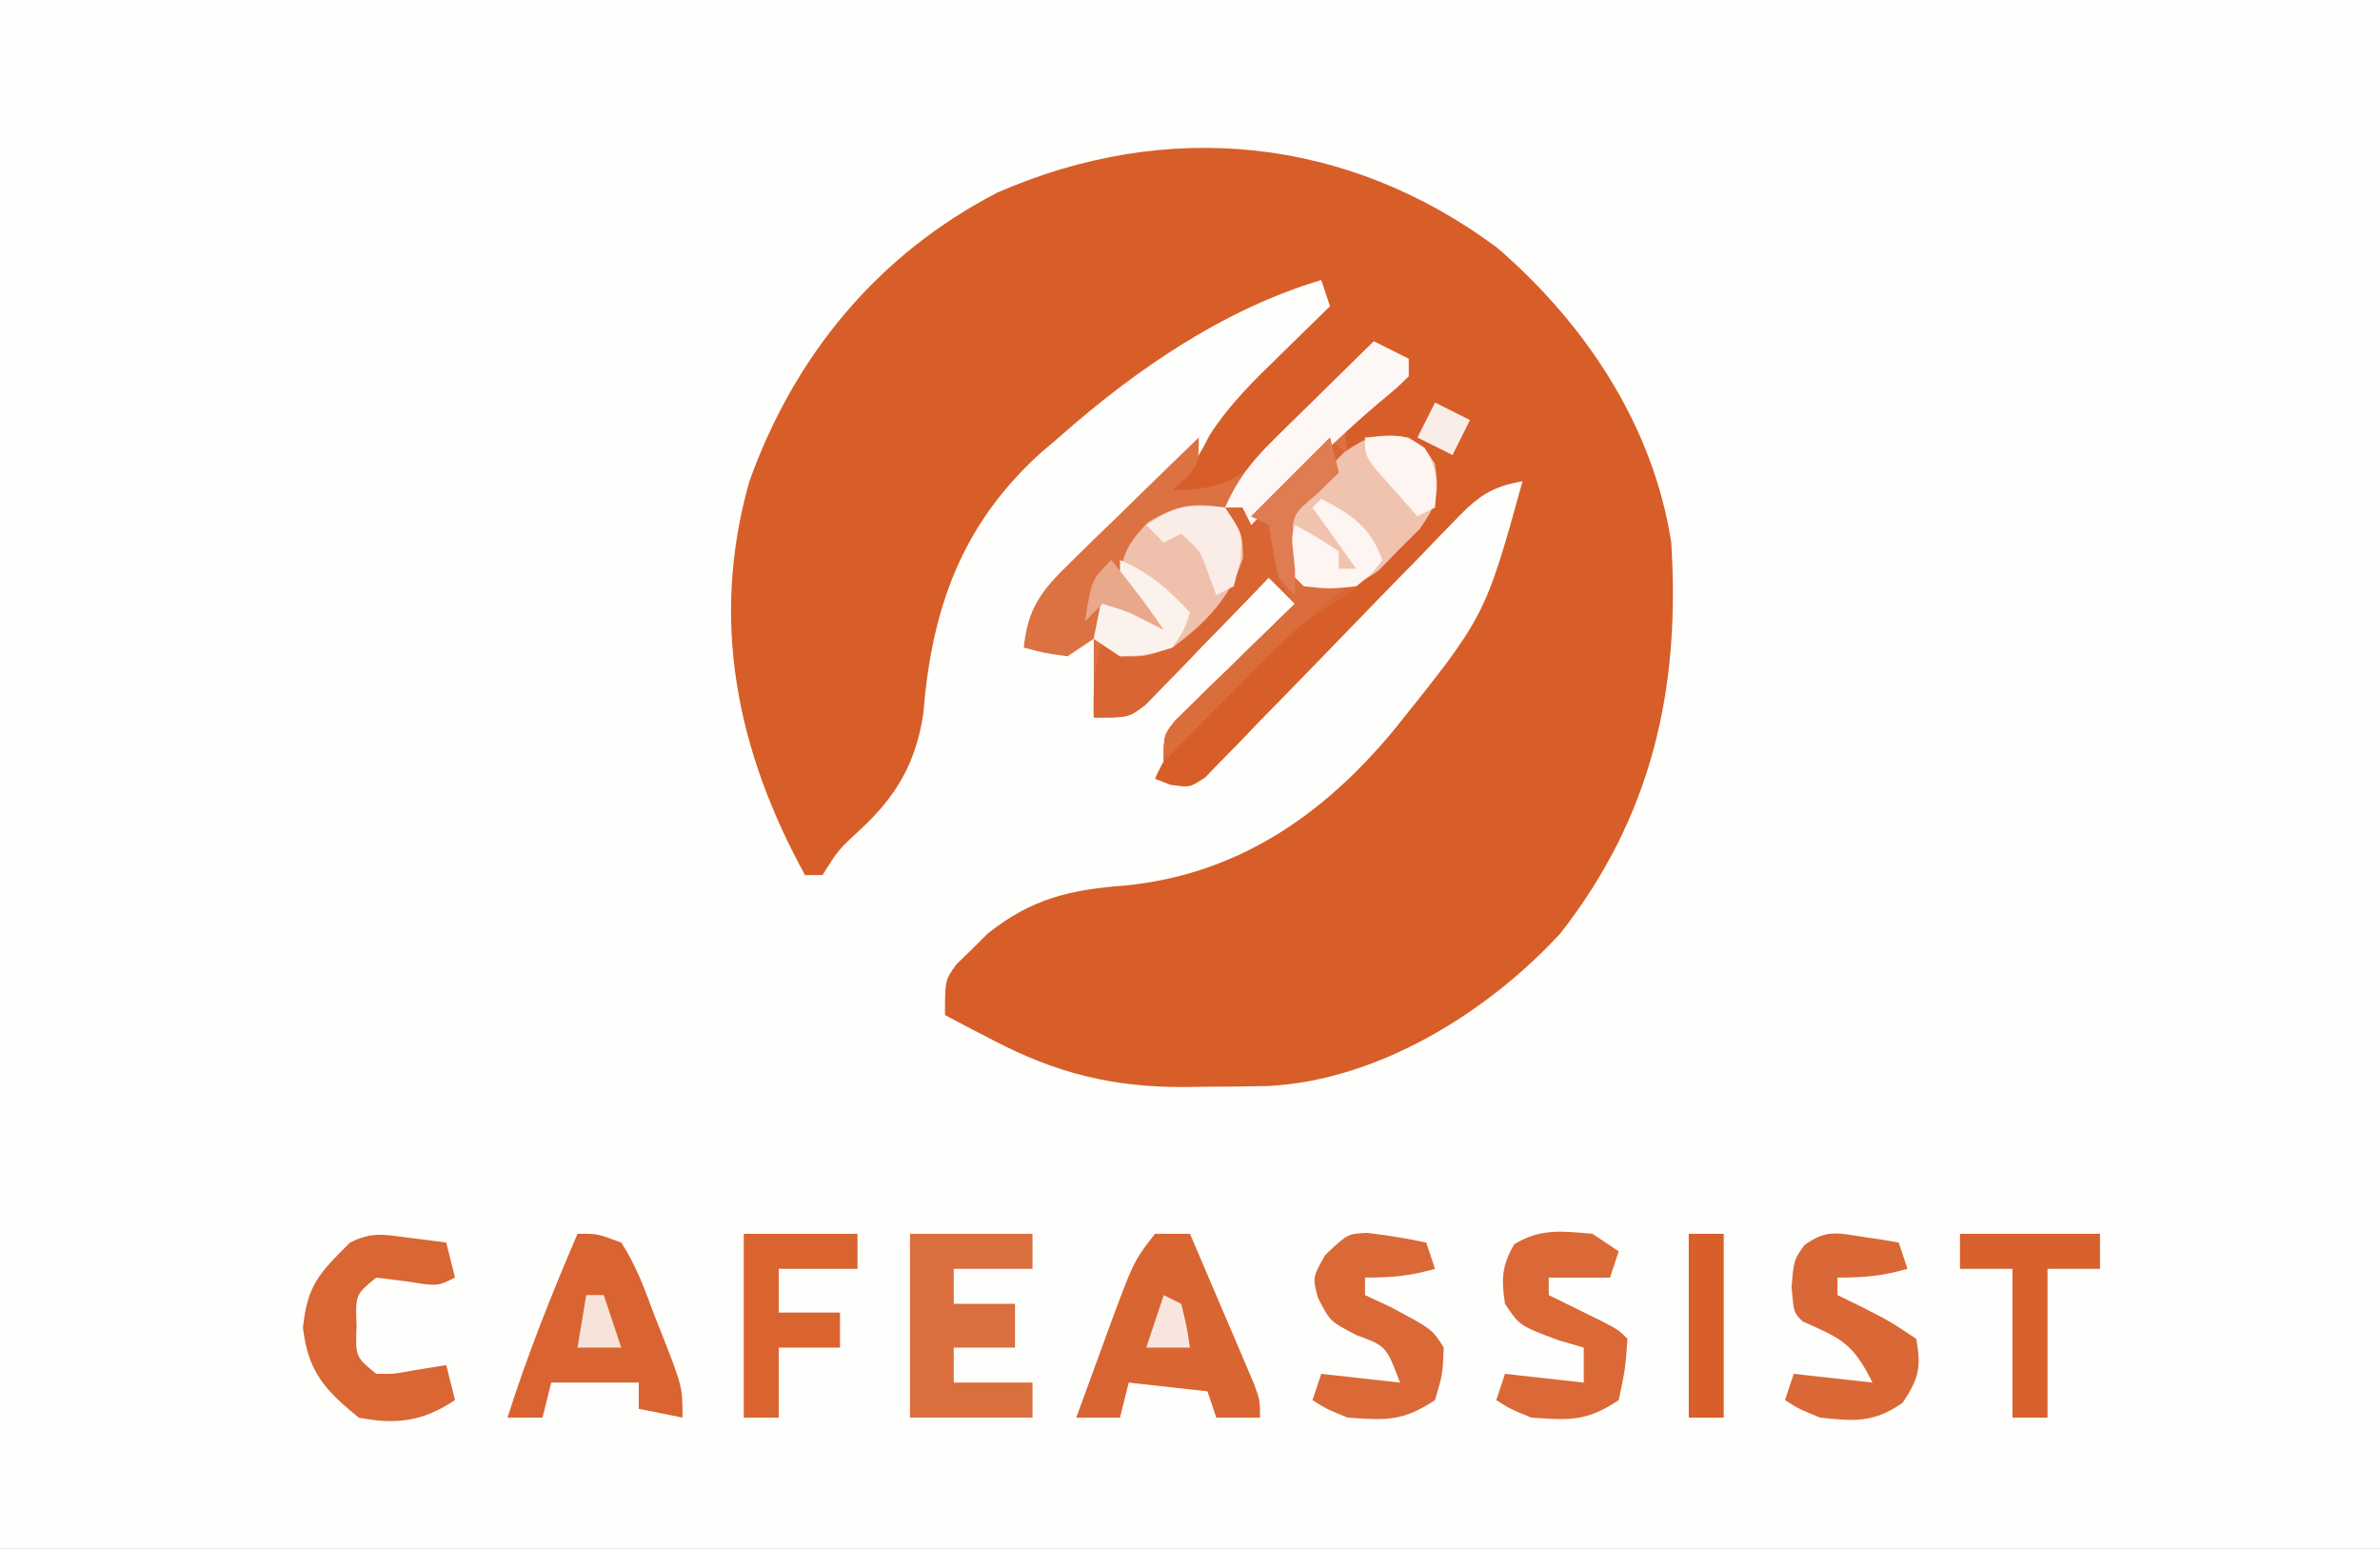 <?xml version="1.0" encoding="UTF-8"?>
<svg version="1.1" xmlns="http://www.w3.org/2000/svg" width="272" height="177">
<rect width="100%" height="100%" fill="#333333" stroke="none"/>
<path d="M0 0 C89.76 0 179.52 0 272 0 C272 58.41 272 116.82 272 177 C182.24 177 92.48 177 0 177 C0 118.59 0 60.18 0 0 Z " fill="#FEFEFD" transform="translate(0,0)"/>
<path d="M0 0 C10.087 8.69 17.85 20.343 19.91 33.703 C20.968 50.35 17.741 64.963 7.223 78.391 C-1.138 87.446 -13.576 95.154 -26.133 95.81 C-28.557 95.874 -30.977 95.889 -33.402 95.891 C-34.219 95.903 -35.036 95.915 -35.877 95.928 C-43.937 95.947 -50.373 94.351 -57.59 90.578 C-58.631 90.039 -59.673 89.5 -60.746 88.945 C-61.52 88.535 -62.293 88.125 -63.09 87.703 C-63.09 83.703 -63.09 83.703 -61.77 81.887 C-61.174 81.311 -60.578 80.734 -59.965 80.141 C-59.385 79.562 -58.805 78.983 -58.207 78.387 C-53.163 74.376 -48.755 73.357 -42.402 72.891 C-29.677 71.598 -19.91 64.931 -11.78 55.123 C-1.341 42.105 -1.341 42.105 2.91 26.703 C-0.57 27.283 -2.171 28.433 -4.602 30.954 C-5.603 31.979 -5.603 31.979 -6.624 33.026 C-7.335 33.768 -8.045 34.509 -8.777 35.273 C-10.295 36.824 -11.814 38.375 -13.332 39.926 C-15.72 42.382 -18.103 44.842 -20.481 47.307 C-22.778 49.682 -25.089 52.041 -27.402 54.398 C-28.113 55.144 -28.823 55.89 -29.555 56.658 C-30.223 57.336 -30.89 58.013 -31.578 58.711 C-32.161 59.315 -32.744 59.918 -33.345 60.539 C-35.09 61.703 -35.09 61.703 -37.309 61.39 C-37.897 61.163 -38.484 60.937 -39.09 60.703 C-37.652 57.421 -35.874 55.23 -33.352 52.699 C-32.245 51.588 -32.245 51.588 -31.115 50.455 C-30.344 49.691 -29.572 48.928 -28.777 48.141 C-28.017 47.373 -27.258 46.605 -26.475 45.814 C-25.733 45.075 -24.991 44.336 -24.227 43.574 C-23.553 42.903 -22.88 42.232 -22.186 41.541 C-19.957 39.587 -17.655 38.178 -15.09 36.703 C-10.026 32.628 -10.026 32.628 -7.527 26.891 C-7.941 24.513 -7.941 24.513 -10.09 22.703 C-13.707 22.322 -15.974 22.857 -19.09 24.703 C-17.698 20.276 -15.569 17.747 -12.09 14.703 C-11.43 14.703 -10.77 14.703 -10.09 14.703 C-11.08 13.218 -11.08 13.218 -12.09 11.703 C-15.115 13.054 -17.17 14.553 -19.473 16.926 C-20.082 17.546 -20.692 18.167 -21.32 18.807 C-21.946 19.453 -22.571 20.1 -23.215 20.766 C-24.465 22.05 -25.718 23.333 -26.973 24.613 C-27.799 25.466 -27.799 25.466 -28.641 26.336 C-31.613 29.14 -34.15 28.789 -38.09 28.703 C-37.492 27.981 -36.894 27.259 -36.277 26.516 C-34.109 23.882 -34.109 23.882 -32.84 21.422 C-30.598 17.938 -27.866 15.263 -24.902 12.391 C-24.064 11.566 -24.064 11.566 -23.209 10.725 C-21.84 9.379 -20.466 8.041 -19.09 6.703 C-19.585 5.218 -19.585 5.218 -20.09 3.703 C-31.33 7.075 -41.372 13.987 -50.09 21.703 C-50.809 22.317 -51.528 22.93 -52.27 23.562 C-61.27 31.782 -64.623 41.358 -65.57 53.258 C-66.412 58.838 -68.611 62.646 -72.715 66.453 C-75.265 68.805 -75.265 68.805 -77.09 71.703 C-77.75 71.703 -78.41 71.703 -79.09 71.703 C-86.895 57.481 -89.942 42.634 -85.465 26.766 C-80.313 12.333 -70.756 0.771 -57.09 -6.297 C-37.664 -14.781 -17.065 -12.685 0 0 Z " fill="#D75E28" transform="translate(171.09,28.297)"/>
<path d="M0 0 C1.32 0.66 2.64 1.32 4 2 C4 2.66 4 3.32 4 4 C2.254 5.599 0.401 7.014 -1.469 8.465 C-3.353 9.993 -3.353 9.993 -3 13 C-2.34 12.34 -1.68 11.68 -1 11 C1.846 10.635 3.386 10.598 5.812 12.188 C7.459 14.7 7.403 16.026 7 19 C4.988 21.57 4.988 21.57 2.312 24.125 C1.442 24.973 0.572 25.821 -0.324 26.695 C-3 29 -3 29 -5.418 30.407 C-7.992 31.995 -9.873 33.643 -11.988 35.793 C-12.694 36.505 -13.4 37.217 -14.127 37.951 C-14.848 38.689 -15.569 39.427 -16.312 40.188 C-17.053 40.937 -17.794 41.687 -18.557 42.459 C-20.376 44.302 -22.19 46.149 -24 48 C-24 45 -24 45 -22.623 43.282 C-21.68 42.363 -21.68 42.363 -20.719 41.426 C-19.704 40.425 -19.704 40.425 -18.668 39.404 C-17.953 38.714 -17.237 38.024 -16.5 37.312 C-15.785 36.611 -15.069 35.909 -14.332 35.186 C-12.561 33.45 -10.784 31.722 -9 30 C-9.99 29.01 -10.98 28.02 -12 27 C-12.464 27.485 -12.927 27.969 -13.405 28.469 C-15.51 30.656 -17.629 32.828 -19.75 35 C-20.48 35.763 -21.209 36.526 -21.961 37.312 C-22.67 38.034 -23.379 38.756 -24.109 39.5 C-24.759 40.17 -25.408 40.841 -26.077 41.531 C-28 43 -28 43 -32 43 C-32 40 -32 37 -32 34 C-32.99 34.66 -33.98 35.32 -35 36 C-37.688 35.625 -37.688 35.625 -40 35 C-39.518 30.453 -37.986 28.509 -34.746 25.355 C-33.892 24.514 -33.038 23.673 -32.158 22.807 C-31.26 21.942 -30.363 21.078 -29.438 20.188 C-28.536 19.304 -27.634 18.42 -26.705 17.51 C-24.479 15.331 -22.244 13.161 -20 11 C-20 14 -20 14 -21.5 15.688 C-21.995 16.121 -22.49 16.554 -23 17 C-17.886 17.007 -15.53 15.956 -11.816 12.402 C-10.383 10.929 -8.965 9.44 -7.562 7.938 C-6.831 7.179 -6.099 6.42 -5.346 5.639 C-3.549 3.772 -1.769 1.893 0 0 Z " fill="#DC7141" transform="translate(157,39)"/>
<path d="M0 0 C0.66 0.66 1.32 1.32 2 2 C2.66 1.34 3.32 0.68 4 0 C6.846 -0.365 8.386 -0.402 10.812 1.188 C12.459 3.7 12.403 5.026 12 8 C9.988 10.57 9.988 10.57 7.312 13.125 C6.442 13.973 5.572 14.821 4.676 15.695 C2 18 2 18 -0.418 19.407 C-2.992 20.995 -4.873 22.643 -6.988 24.793 C-8.047 25.861 -8.047 25.861 -9.127 26.951 C-9.848 27.689 -10.569 28.427 -11.312 29.188 C-12.053 29.937 -12.794 30.687 -13.557 31.459 C-15.376 33.302 -17.19 35.149 -19 37 C-19 34 -19 34 -17.623 32.282 C-16.995 31.67 -16.366 31.057 -15.719 30.426 C-15.042 29.759 -14.365 29.092 -13.668 28.404 C-12.953 27.714 -12.237 27.024 -11.5 26.312 C-10.785 25.611 -10.069 24.909 -9.332 24.186 C-7.561 22.45 -5.784 20.722 -4 19 C-4.99 18.01 -5.98 17.02 -7 16 C-7.464 16.485 -7.927 16.969 -8.405 17.469 C-10.51 19.656 -12.629 21.828 -14.75 24 C-15.48 24.763 -16.209 25.526 -16.961 26.312 C-17.67 27.034 -18.379 27.756 -19.109 28.5 C-19.759 29.17 -20.408 29.841 -21.077 30.531 C-23 32 -23 32 -27 32 C-27.089 28.801 -26.911 26.073 -26 23 C-25.175 23.309 -24.35 23.619 -23.5 23.938 C-18.733 24.023 -16.995 22.187 -13.641 18.98 C-11.459 16.347 -10.923 14.404 -11 11 C-11.33 10.01 -11.66 9.02 -12 8 C-10.68 8 -9.36 8 -8 8 C-5.777 6.261 -5.777 6.261 -3.75 4 C-3.044 3.257 -2.337 2.515 -1.609 1.75 C-1.078 1.173 -0.547 0.595 0 0 Z " fill="#D96532" transform="translate(152,50)"/>
<path d="M0 0 C1.32 0 2.64 0 4 0 C5.339 3.123 6.67 6.248 8 9.375 C8.382 10.264 8.763 11.154 9.156 12.07 C9.517 12.921 9.878 13.772 10.25 14.648 C10.585 15.434 10.92 16.219 11.266 17.029 C12 19 12 19 12 21 C10.35 21 8.7 21 7 21 C6.67 20.01 6.34 19.02 6 18 C3.03 17.67 0.06 17.34 -3 17 C-3.33 18.32 -3.66 19.64 -4 21 C-5.65 21 -7.3 21 -9 21 C-8.069 18.435 -7.13 15.873 -6.188 13.312 C-5.926 12.591 -5.665 11.87 -5.396 11.127 C-2.428 3.1 -2.428 3.1 0 0 Z " fill="#D96532" transform="translate(132,141)"/>
<path d="M0 0 C2.262 -0.023 2.262 -0.023 5 1 C6.715 3.612 7.732 6.454 8.812 9.375 C9.124 10.156 9.435 10.937 9.756 11.742 C12 17.503 12 17.503 12 21 C10.35 20.67 8.7 20.34 7 20 C7 19.01 7 18.02 7 17 C3.7 17 0.4 17 -3 17 C-3.33 18.32 -3.66 19.64 -4 21 C-5.32 21 -6.64 21 -8 21 C-5.726 13.818 -2.964 6.924 0 0 Z " fill="#D96431" transform="translate(66,141)"/>
<path d="M0 0 C4.62 0 9.24 0 14 0 C14 1.32 14 2.64 14 4 C11.03 4 8.06 4 5 4 C5 5.32 5 6.64 5 8 C7.31 8 9.62 8 12 8 C12 9.65 12 11.3 12 13 C9.69 13 7.38 13 5 13 C5 14.32 5 15.64 5 17 C7.97 17 10.94 17 14 17 C14 18.32 14 19.64 14 21 C9.38 21 4.76 21 0 21 C0 14.07 0 7.14 0 0 Z " fill="#DB6E3D" transform="translate(104,141)"/>
<path d="M0 0 C1.812 1.188 1.812 1.188 3 3 C3.485 6.376 3.252 7.647 1.242 10.457 C0.461 11.234 -0.32 12.012 -1.125 12.812 C-1.891 13.603 -2.656 14.393 -3.445 15.207 C-6.572 17.401 -8.256 17.513 -12 17 C-14 15 -14 15 -14.387 12.18 C-13.899 8.171 -12.684 6.907 -9.812 4.125 C-9.035 3.344 -8.258 2.563 -7.457 1.758 C-4.647 -0.252 -3.376 -0.485 0 0 Z " fill="#F0C3AF" transform="translate(161,50)"/>
<path d="M0 0 C2 3 2 3 2.062 5.75 C0.551 10.373 -2.128 13.118 -6 16 C-9.25 17.062 -9.25 17.062 -12 17 C-12.99 16.34 -13.98 15.68 -15 15 C-14.67 13.35 -14.34 11.7 -14 10 C-12.68 10.66 -11.36 11.32 -10 12 C-10 11.67 -10 11.34 -10 11 C-10.66 10.34 -11.32 9.68 -12 9 C-11.908 5.523 -11.218 4.231 -8.812 1.688 C-5.526 -0.284 -3.768 -0.586 0 0 Z " fill="#EFC1AC" transform="translate(140,58)"/>
<path d="M0 0 C0.99 0.66 1.98 1.32 3 2 C2.67 2.99 2.34 3.98 2 5 C-0.31 5 -2.62 5 -5 5 C-5 5.66 -5 6.32 -5 7 C-4.434 7.277 -3.868 7.554 -3.285 7.84 C-2.552 8.202 -1.818 8.564 -1.062 8.938 C0.034 9.477 0.034 9.477 1.152 10.027 C3 11 3 11 4 12 C3.75 15.438 3.75 15.438 3 19 C-0.701 21.468 -2.622 21.307 -7 21 C-9.438 20 -9.438 20 -11 19 C-10.505 17.515 -10.505 17.515 -10 16 C-7.03 16.33 -4.06 16.66 -1 17 C-1 15.68 -1 14.36 -1 13 C-1.928 12.732 -2.856 12.464 -3.812 12.188 C-8.33 10.504 -8.33 10.504 -10 8 C-10.423 5.179 -10.387 3.66 -8.938 1.188 C-5.937 -0.652 -3.435 -0.307 0 0 Z " fill="#DA6937" transform="translate(182,141)"/>
<path d="M0 0 C2.275 0.272 4.491 0.626 6.73 1.109 C7.06 2.099 7.39 3.089 7.73 4.109 C4.838 4.936 2.843 5.109 -0.27 5.109 C-0.27 5.769 -0.27 6.429 -0.27 7.109 C0.659 7.543 1.587 7.976 2.543 8.422 C7.397 10.992 7.397 10.992 8.73 13.109 C8.605 16.172 8.605 16.172 7.73 19.109 C4.029 21.577 2.108 21.417 -2.27 21.109 C-4.707 20.109 -4.707 20.109 -6.27 19.109 C-5.775 17.624 -5.775 17.624 -5.27 16.109 C-2.3 16.439 0.67 16.769 3.73 17.109 C2.155 12.936 2.155 12.936 -1.27 11.672 C-4.27 10.109 -4.27 10.109 -5.645 7.422 C-6.27 5.109 -6.27 5.109 -4.832 2.547 C-2.27 0.109 -2.27 0.109 0 0 Z " fill="#DA6937" transform="translate(156.27,140.891)"/>
<path d="M0 0 C0.808 0.12 1.616 0.24 2.449 0.363 C3.064 0.47 3.679 0.577 4.312 0.688 C4.643 1.677 4.973 2.667 5.312 3.688 C2.42 4.514 0.425 4.688 -2.688 4.688 C-2.688 5.348 -2.688 6.008 -2.688 6.688 C-1.759 7.141 -0.831 7.595 0.125 8.062 C3.312 9.688 3.312 9.688 6.312 11.688 C6.91 14.929 6.602 16.259 4.75 19 C1.425 21.302 -0.719 21.113 -4.688 20.688 C-7.125 19.688 -7.125 19.688 -8.688 18.688 C-8.193 17.203 -8.193 17.203 -7.688 15.688 C-4.718 16.017 -1.748 16.348 1.312 16.688 C-0.965 12.132 -2.218 11.685 -6.688 9.688 C-7.688 8.688 -7.688 8.688 -7.938 5.812 C-7.688 2.688 -7.688 2.688 -6.465 0.973 C-4.082 -0.751 -2.861 -0.456 0 0 Z " fill="#DA6836" transform="translate(212.688,141.312)"/>
<path d="M0 0 C1.226 0.153 1.226 0.153 2.477 0.309 C3.416 0.434 3.416 0.434 4.375 0.562 C4.705 1.883 5.035 3.203 5.375 4.562 C3.375 5.562 3.375 5.562 -0.125 5 C-1.28 4.856 -2.435 4.711 -3.625 4.562 C-6.005 6.506 -6.005 6.506 -5.875 10.062 C-6.005 13.619 -6.005 13.619 -3.625 15.562 C-1.632 15.586 -1.632 15.586 0.5 15.188 C1.779 14.981 3.058 14.775 4.375 14.562 C4.705 15.883 5.035 17.203 5.375 18.562 C1.706 21.009 -1.361 21.402 -5.625 20.562 C-9.509 17.422 -11.427 15.275 -12 10.312 C-11.506 5.37 -10.087 4.024 -6.625 0.562 C-4.104 -0.698 -2.771 -0.356 0 0 Z " fill="#D96633" transform="translate(46.625,141.438)"/>
<path d="M0 0 C4.29 0 8.58 0 13 0 C13 1.32 13 2.64 13 4 C10.03 4 7.06 4 4 4 C4 5.65 4 7.3 4 9 C6.31 9 8.62 9 11 9 C11 10.32 11 11.64 11 13 C8.69 13 6.38 13 4 13 C4 15.64 4 18.28 4 21 C2.68 21 1.36 21 0 21 C0 14.07 0 7.14 0 0 Z " fill="#D96430" transform="translate(85,141)"/>
<path d="M0 0 C5.28 0 10.56 0 16 0 C16 1.32 16 2.64 16 4 C14.02 4 12.04 4 10 4 C10 9.61 10 15.22 10 21 C8.68 21 7.36 21 6 21 C6 15.39 6 9.78 6 4 C4.02 4 2.04 4 0 4 C0 2.68 0 1.36 0 0 Z " fill="#D8612D" transform="translate(224,141)"/>
<path d="M0 0 C1.32 0.66 2.64 1.32 4 2 C4 2.66 4 3.32 4 4 C2.602 5.375 2.602 5.375 0.625 7 C-4.541 11.379 -9.258 16.17 -14 21 C-14.33 20.34 -14.66 19.68 -15 19 C-15.66 19 -16.32 19 -17 19 C-15.607 15.848 -13.975 13.738 -11.523 11.328 C-10.518 10.332 -10.518 10.332 -9.492 9.316 C-8.794 8.634 -8.095 7.953 -7.375 7.25 C-6.669 6.553 -5.962 5.855 -5.234 5.137 C-3.494 3.42 -1.749 1.708 0 0 Z " fill="#FDF8F6" transform="translate(157,39)"/>
<path d="M0 0 C1.32 0 2.64 0 4 0 C4 6.93 4 13.86 4 21 C2.68 21 1.36 21 0 21 C0 14.07 0 7.14 0 0 Z " fill="#D85F29" transform="translate(193,141)"/>
<path d="M0 0 C0.33 1.32 0.66 2.64 1 4 C-0.207 5.176 -0.207 5.176 -1.438 6.375 C-4.33 8.788 -4.33 8.788 -4.312 12.312 C-4.209 13.199 -4.106 14.086 -4 15 C-2.02 15.66 -0.04 16.32 2 17 C1.346 17.49 0.693 17.98 0.02 18.484 C-4.005 21.837 -7.632 25.527 -11.312 29.25 C-12.423 30.368 -12.423 30.368 -13.557 31.508 C-15.373 33.336 -17.188 35.167 -19 37 C-19 34 -19 34 -17.623 32.282 C-16.995 31.67 -16.366 31.057 -15.719 30.426 C-15.042 29.759 -14.365 29.092 -13.668 28.404 C-12.595 27.369 -12.595 27.369 -11.5 26.312 C-10.785 25.611 -10.069 24.909 -9.332 24.186 C-7.561 22.45 -5.784 20.722 -4 19 C-4.66 18.01 -5.32 17.02 -6 16 C-6.165 14.969 -6.33 13.938 -6.5 12.875 C-6.665 11.926 -6.83 10.977 -7 10 C-7.66 9.67 -8.32 9.34 -9 9 C-6.03 6.03 -3.06 3.06 0 0 Z " fill="#DB6D3C" transform="translate(152,50)"/>
<path d="M0 0 C3.366 1.443 5.51 3.333 8 6 C7.375 7.938 7.375 7.938 6 10 C3.062 10.875 3.062 10.875 0 11 C-0.99 10.34 -1.98 9.68 -3 9 C-2.67 7.35 -2.34 5.7 -2 4 C-0.68 4.66 0.64 5.32 2 6 C2 5.67 2 5.34 2 5 C1.34 4.34 0.68 3.68 0 3 C0 2.01 0 1.02 0 0 Z " fill="#FBF2ED" transform="translate(128,64)"/>
<path d="M0 0 C3.571 1.879 5.547 3.171 7 7 C5.875 8.5 5.875 8.5 4 10 C0.938 10.312 0.938 10.312 -2 10 C-2.66 9.34 -3.32 8.68 -4 8 C-3.625 5.375 -3.625 5.375 -3 3 C-0.5 4.375 -0.5 4.375 2 6 C2 6.66 2 7.32 2 8 C2.66 8 3.32 8 4 8 C2.35 5.69 0.7 3.38 -1 1 C-0.67 0.67 -0.34 0.34 0 0 Z " fill="#FCF5F2" transform="translate(151,57)"/>
<path d="M0 0 C2 3 2 3 1.75 6.125 C1.502 7.074 1.255 8.023 1 9 C0.01 9.495 0.01 9.495 -1 10 C-1.289 9.216 -1.577 8.432 -1.875 7.625 C-2.849 4.903 -2.849 4.903 -5 3 C-5.99 3.495 -5.99 3.495 -7 4 C-7.66 3.34 -8.32 2.68 -9 2 C-5.55 -0.3 -4.054 -0.431 0 0 Z " fill="#FAEDE8" transform="translate(140,58)"/>
<path d="M0 0 C0.33 1.32 0.66 2.64 1 4 C-0.207 5.176 -0.207 5.176 -1.438 6.375 C-4.305 8.766 -4.305 8.766 -4.312 12.125 C-4.209 13.074 -4.106 14.023 -4 15 C-4 15.99 -4 16.98 -4 18 C-6 16 -6 16 -6.5 12.938 C-6.665 11.968 -6.83 10.999 -7 10 C-7.66 9.67 -8.32 9.34 -9 9 C-6.03 6.03 -3.06 3.06 0 0 Z " fill="#DF7C51" transform="translate(152,50)"/>
<path d="M0 0 C4.449 -0.361 4.449 -0.361 6.812 1.188 C8.367 3.56 8.225 5.22 8 8 C7.01 8.495 7.01 8.495 6 9 C4.994 7.88 3.995 6.754 3 5.625 C2.443 4.999 1.886 4.372 1.312 3.727 C0 2 0 2 0 0 Z " fill="#FCF5F2" transform="translate(156,50)"/>
<path d="M0 0 C1.32 0.66 2.64 1.32 4 2 C3.34 3.32 2.68 4.64 2 6 C0.68 5.34 -0.64 4.68 -2 4 C-1.34 2.68 -0.68 1.36 0 0 Z " fill="#FAEDE7" transform="translate(164,46)"/>
<path d="M0 0 C2.12 2.615 4.131 5.196 6 8 C5.402 7.691 4.804 7.381 4.188 7.062 C1.91 5.898 1.91 5.898 -1 5 C-1.66 5.66 -2.32 6.32 -3 7 C-2.25 2.25 -2.25 2.25 0 0 Z " fill="#E9A88A" transform="translate(127,64)"/>
<path d="M0 0 C0.66 0.33 1.32 0.66 2 1 C2.625 3.562 2.625 3.562 3 6 C1.35 6 -0.3 6 -2 6 C-1.34 4.02 -0.68 2.04 0 0 Z " fill="#F8E6DE" transform="translate(133,148)"/>
<path d="M0 0 C0.66 0 1.32 0 2 0 C2.66 1.98 3.32 3.96 4 6 C2.35 6 0.7 6 -1 6 C-0.67 4.02 -0.34 2.04 0 0 Z " fill="#F8E3DA" transform="translate(67,148)"/>
</svg>
